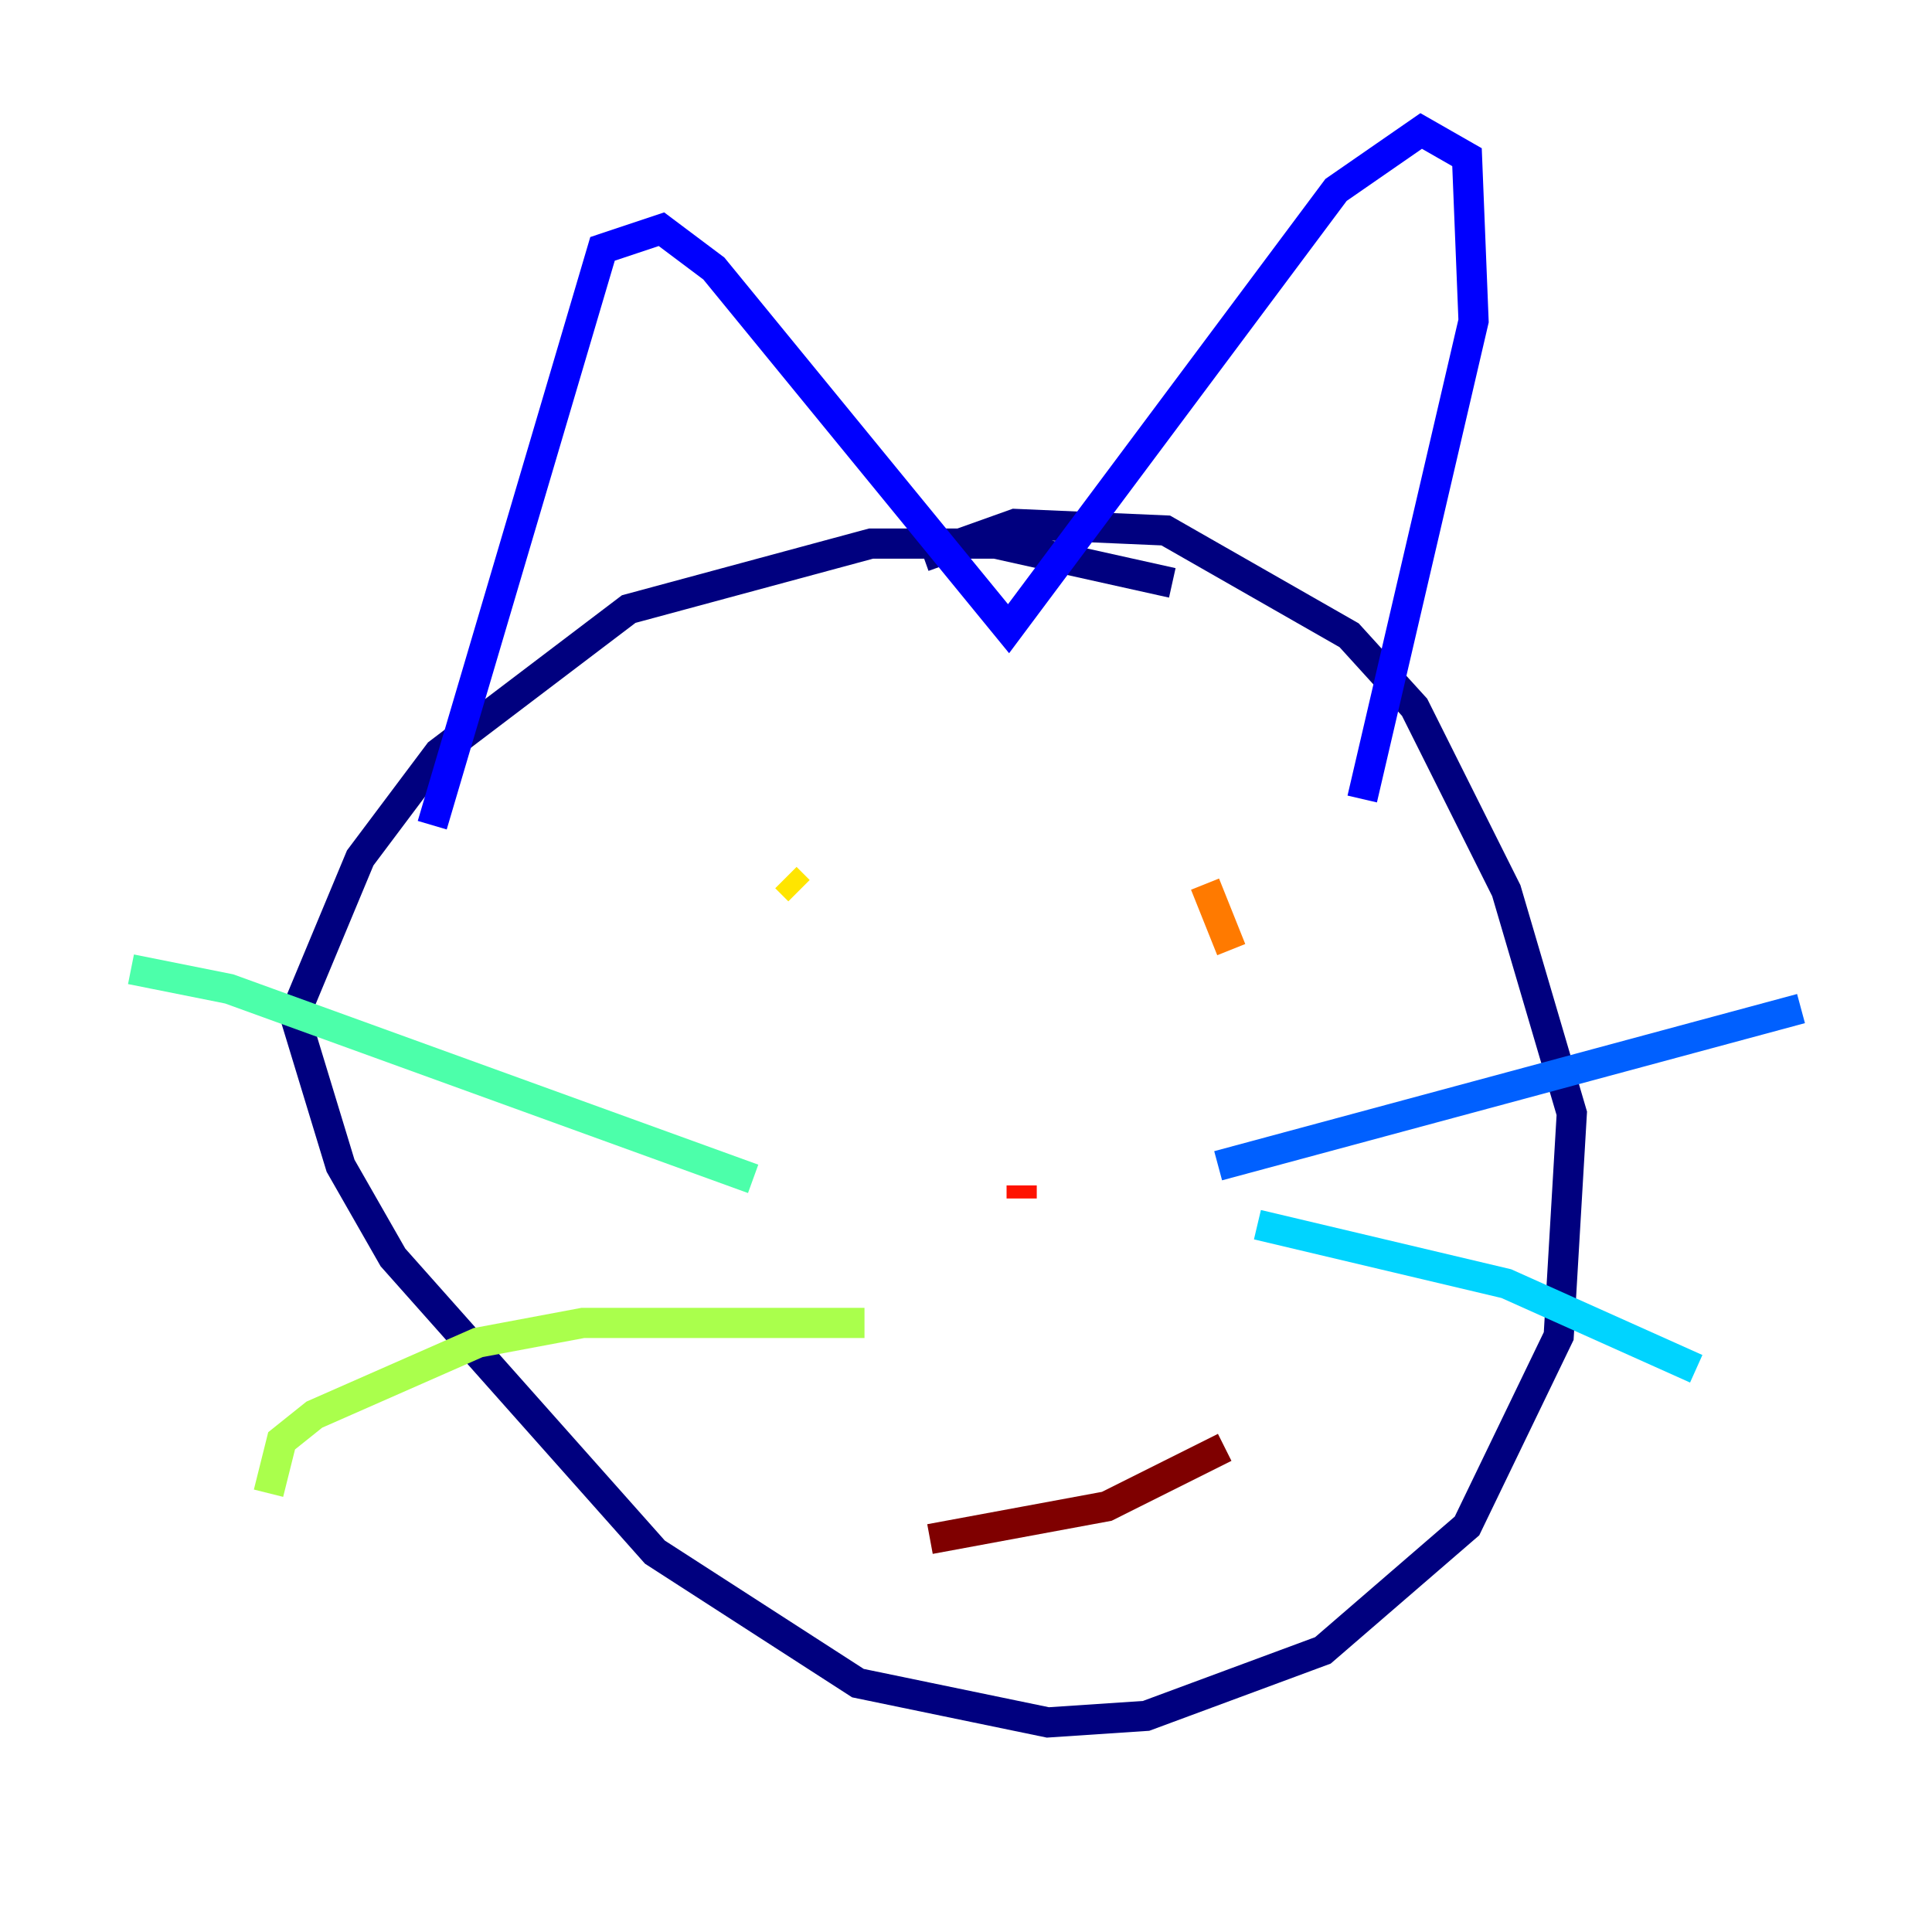 <?xml version="1.0" encoding="utf-8" ?>
<svg baseProfile="tiny" height="128" version="1.2" viewBox="0,0,128,128" width="128" xmlns="http://www.w3.org/2000/svg" xmlns:ev="http://www.w3.org/2001/xml-events" xmlns:xlink="http://www.w3.org/1999/xlink"><defs /><polyline fill="none" points="77.668,38.617 65.953,36.014 57.709,36.014 41.654,40.352 29.071,49.898 23.864,56.841 19.525,67.254 22.563,77.234 26.034,83.308 43.39,102.834 56.841,111.512 69.424,114.115 75.932,113.681 87.647,109.342 97.193,101.098 103.268,88.515 104.136,73.763 99.797,59.01 93.722,46.861 89.383,42.088 77.234,35.146 67.254,34.712 61.18,36.881" stroke="#00007f" stroke-width="2" /><polyline fill="none" points="28.637,54.671 39.919,16.488 43.824,15.186 47.295,17.79 66.82,41.654 88.515,12.583 94.156,8.678 97.193,10.414 97.627,21.261 90.251,52.936" stroke="#0000fe" stroke-width="2" /><polyline fill="none" points="80.705,77.234 119.322,66.82" stroke="#0060ff" stroke-width="2" /><polyline fill="none" points="83.308,81.139 99.797,85.044 112.38,90.685" stroke="#00d4ff" stroke-width="2" /><polyline fill="none" points="49.898,78.102 15.186,65.519 8.678,64.217" stroke="#4cffaa" stroke-width="2" /><polyline fill="none" points="57.275,87.647 38.617,87.647 31.675,88.949 20.827,93.722 18.658,95.458 17.79,98.929" stroke="#aaff4c" stroke-width="2" /><polyline fill="none" points="52.936,59.01 52.068,58.142" stroke="#ffe500" stroke-width="2" /><polyline fill="none" points="79.837,58.576 81.573,62.915" stroke="#ff7a00" stroke-width="2" /><polyline fill="none" points="67.688,78.536 67.688,79.403" stroke="#fe1200" stroke-width="2" /><polyline fill="none" points="61.614,101.966 73.329,99.797 81.139,95.891" stroke="#7f0000" stroke-width="2" /></svg>